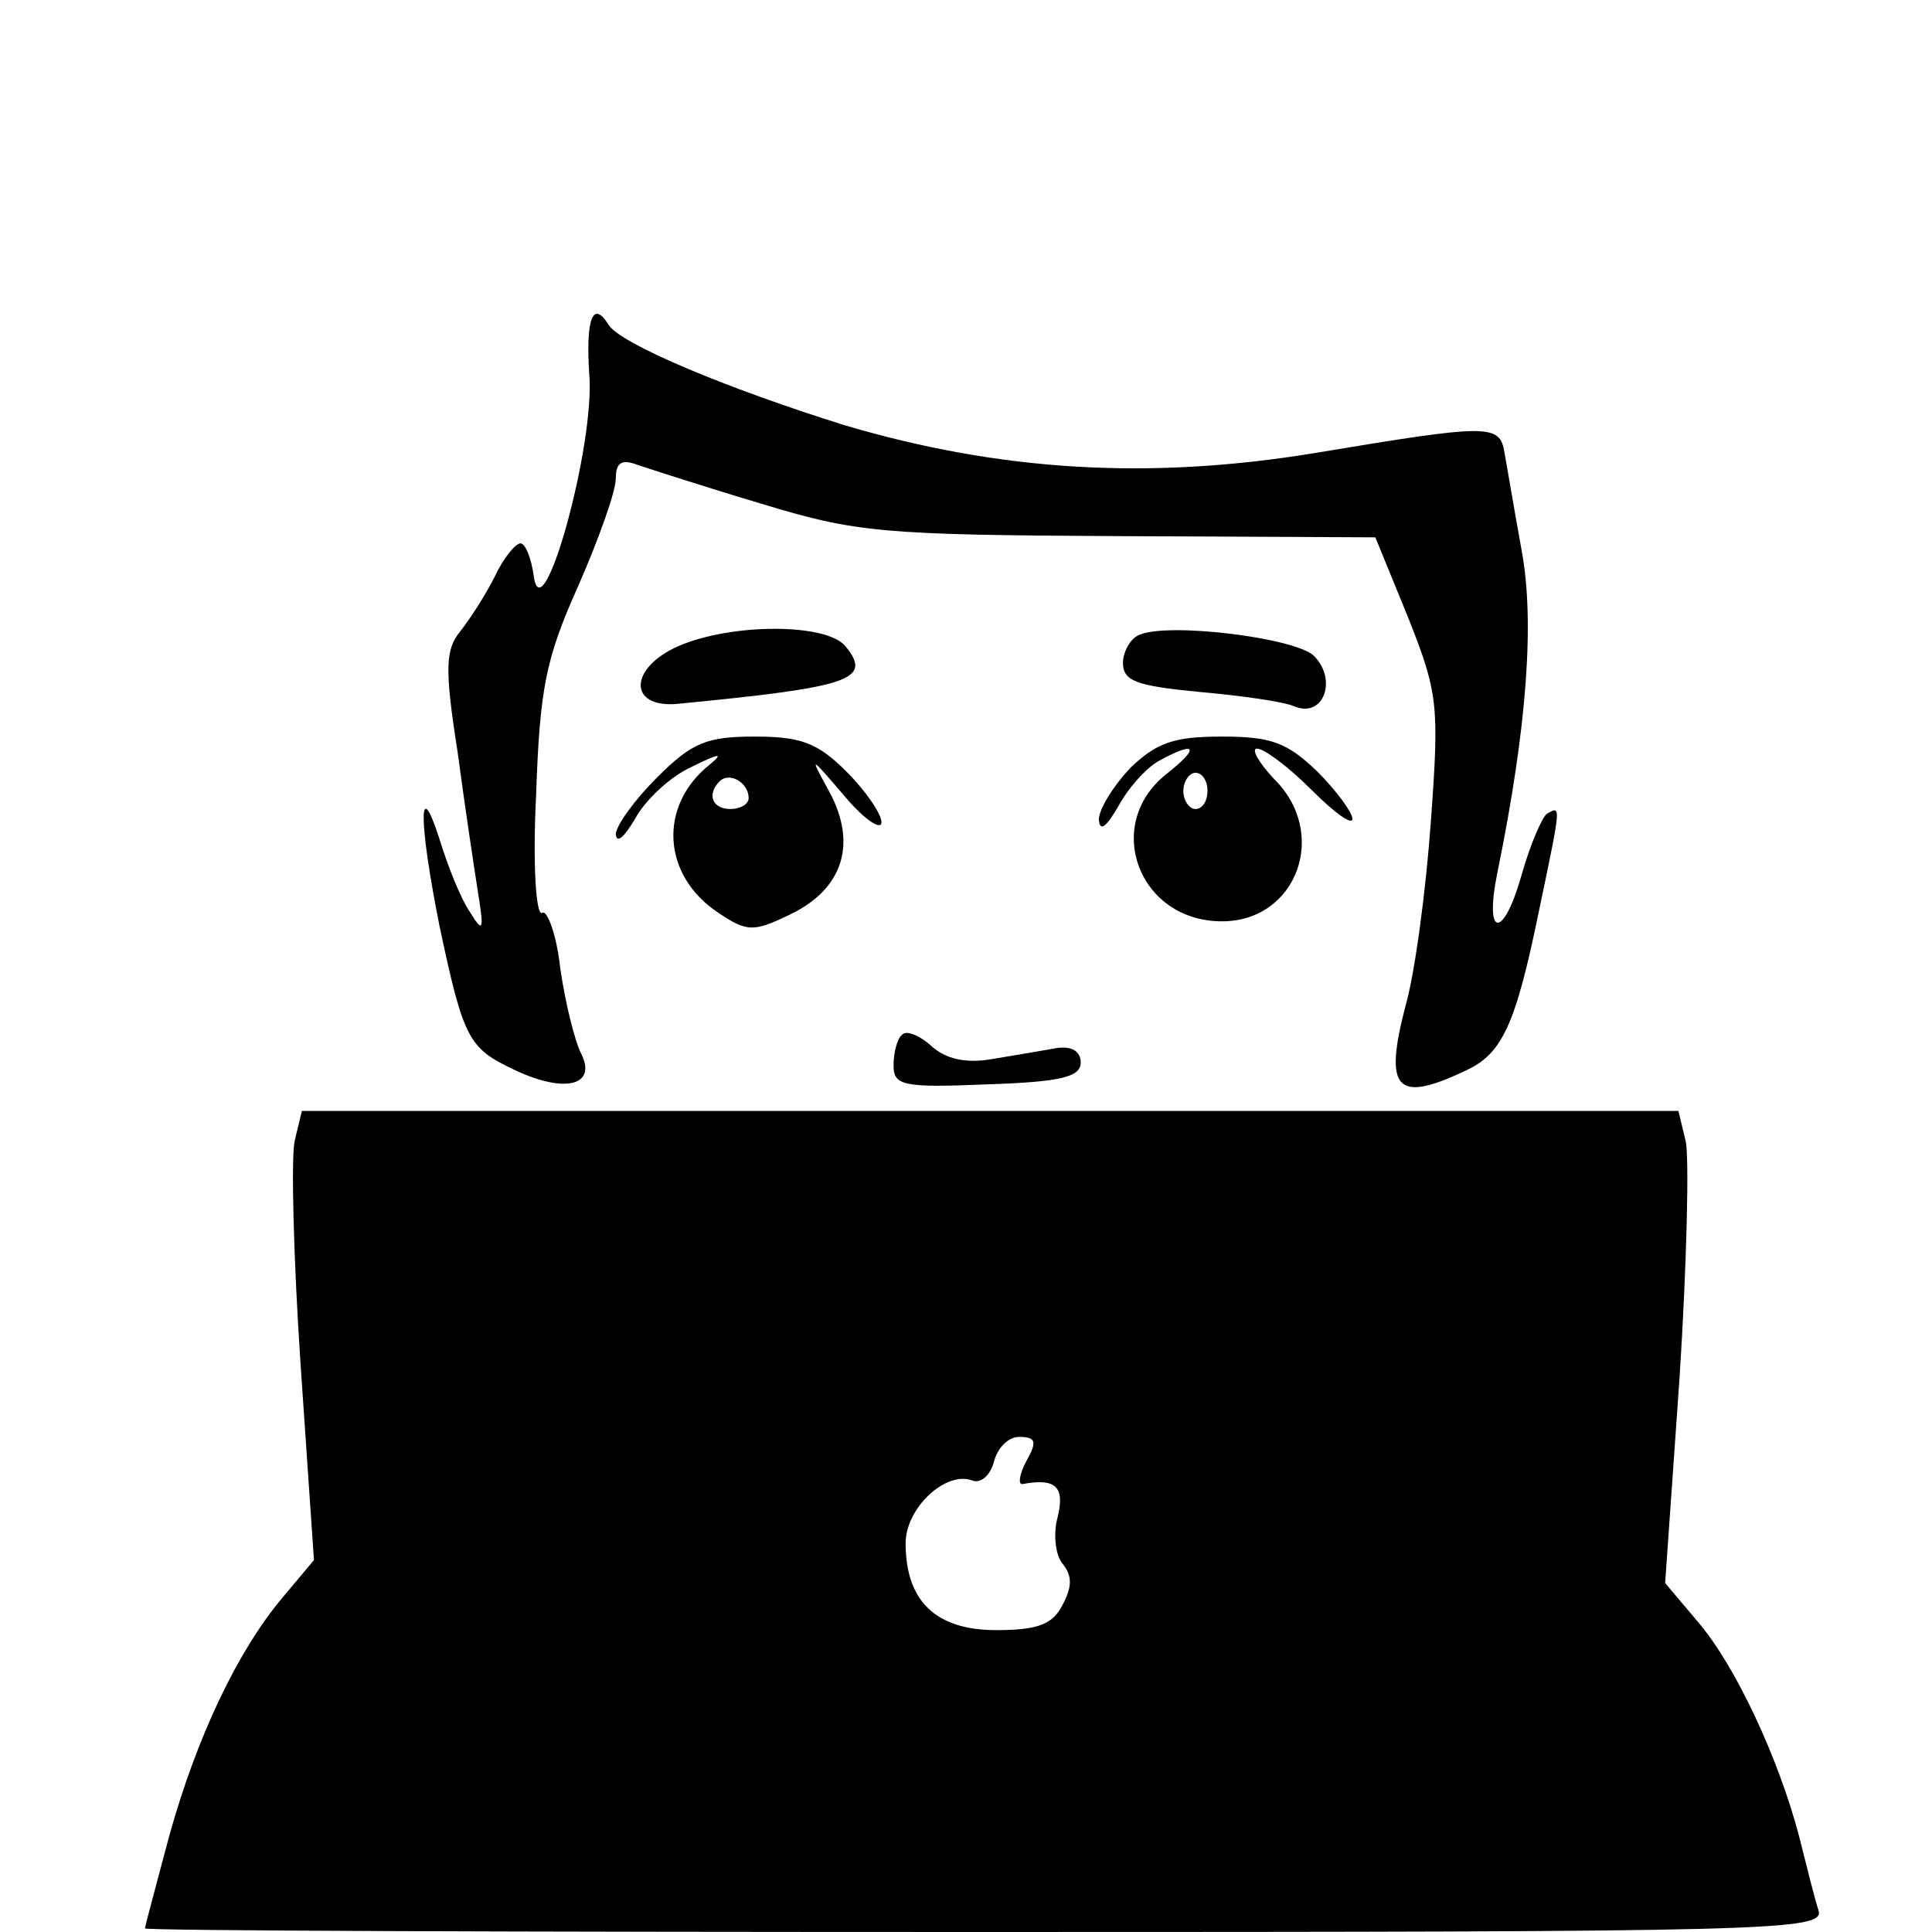 <?xml version="1.0" standalone="no"?>
<!DOCTYPE svg PUBLIC "-//W3C//DTD SVG 20010904//EN"
 "http://www.w3.org/TR/2001/REC-SVG-20010904/DTD/svg10.dtd">
<svg version="1.0" xmlns="http://www.w3.org/2000/svg"
 width="160pt" height="160pt" viewBox="0 0 160 160"
 preserveAspectRatio="xMidYMid meet">
<g transform="translate(0,160) scale(0.1,-0.1)"
fill="#000000" stroke="none">
<path d="M488 1290 c5 -58 -39 -217 -46 -167 -2 15 -7 27 -11 27 -4 0 -14 -12
-21 -27 -8 -16 -21 -36 -29 -46 -12 -15 -13 -30 -2 -100 6 -45 14 -98 17 -117
5 -31 4 -33 -7 -15 -7 10 -18 37 -25 60 -18 56 -17 13 0 -72 20 -94 24 -101
62 -119 42 -20 69 -13 55 14 -5 10 -13 42 -17 70 -3 28 -11 49 -15 46 -5 -3
-8 39 -5 98 3 88 8 113 35 173 17 39 31 78 31 89 0 13 5 16 18 11 9 -3 55 -18
102 -32 79 -24 99 -26 297 -27 l212 -1 27 -66 c25 -63 26 -73 19 -169 -4 -56
-13 -125 -21 -153 -18 -69 -8 -81 49 -54 31 14 42 37 62 135 18 86 18 85 6 78
-4 -3 -14 -26 -21 -51 -15 -53 -31 -52 -20 2 25 122 31 210 20 268 -6 33 -12
69 -14 80 -4 24 -12 24 -156 0 -139 -23 -263 -15 -391 23 -96 30 -185 67 -195
83 -13 21 -19 5 -16 -41z"/>
<path d="M562 1065 c-41 -18 -42 -51 -2 -48 145 14 163 20 140 48 -16 19 -94
19 -138 0z"/>
<path d="M943 1074 c-7 -3 -13 -14 -13 -23 0 -15 11 -19 63 -24 34 -3 70 -8
79 -12 24 -10 36 22 16 42 -16 15 -122 28 -145 17z"/>
<path d="M544 956 c-19 -19 -34 -40 -34 -47 1 -8 7 -2 16 13 8 15 29 35 47 43
22 11 27 12 15 2 -43 -34 -40 -92 7 -123 24 -16 29 -16 60 -1 43 21 55 58 32
101 -17 31 -17 31 13 -4 16 -19 30 -28 30 -21 0 7 -13 26 -29 42 -24 24 -38
29 -76 29 -40 0 -52 -5 -81 -34z m76 -17 c0 -5 -7 -9 -15 -9 -15 0 -20 12 -9
23 8 8 24 -1 24 -14z"/>
<path d="M936 964 c-14 -15 -26 -34 -26 -43 1 -10 6 -6 16 11 8 15 23 32 34
38 31 17 34 11 6 -11 -53 -42 -23 -122 46 -122 62 0 89 73 43 118 -13 14 -19
25 -14 25 6 0 26 -15 45 -34 19 -19 34 -30 34 -24 0 5 -13 23 -29 39 -25 24
-38 29 -79 29 -40 0 -54 -5 -76 -26z m64 -19 c0 -8 -4 -15 -10 -15 -5 0 -10 7
-10 15 0 8 5 15 10 15 6 0 10 -7 10 -15z"/>
<path d="M747 743 c-4 -3 -7 -15 -7 -25 0 -17 7 -19 78 -16 60 2 77 6 77 18 0
9 -7 14 -20 12 -11 -2 -35 -6 -53 -9 -22 -4 -39 0 -51 11 -10 9 -21 13 -24 9z"/>
<path d="M244 655 c-3 -14 -1 -97 5 -186 l11 -161 -26 -31 c-37 -44 -71 -115
-94 -198 -11 -41 -20 -75 -20 -76 0 -2 313 -3 696 -3 657 0 695 1 690 18 -3 9
-10 37 -16 61 -17 65 -53 142 -84 178 l-27 32 12 171 c6 94 8 182 5 195 l-6
25 -570 0 -570 0 -6 -25z m606 -265 c-6 -11 -7 -20 -3 -19 27 5 35 -2 29 -27
-4 -14 -2 -32 4 -39 8 -10 8 -19 0 -34 -8 -16 -20 -21 -55 -21 -50 0 -75 24
-75 72 0 29 33 60 55 52 7 -3 15 4 18 15 3 12 12 21 21 21 14 0 15 -4 6 -20z"/>
</g>
</svg>
